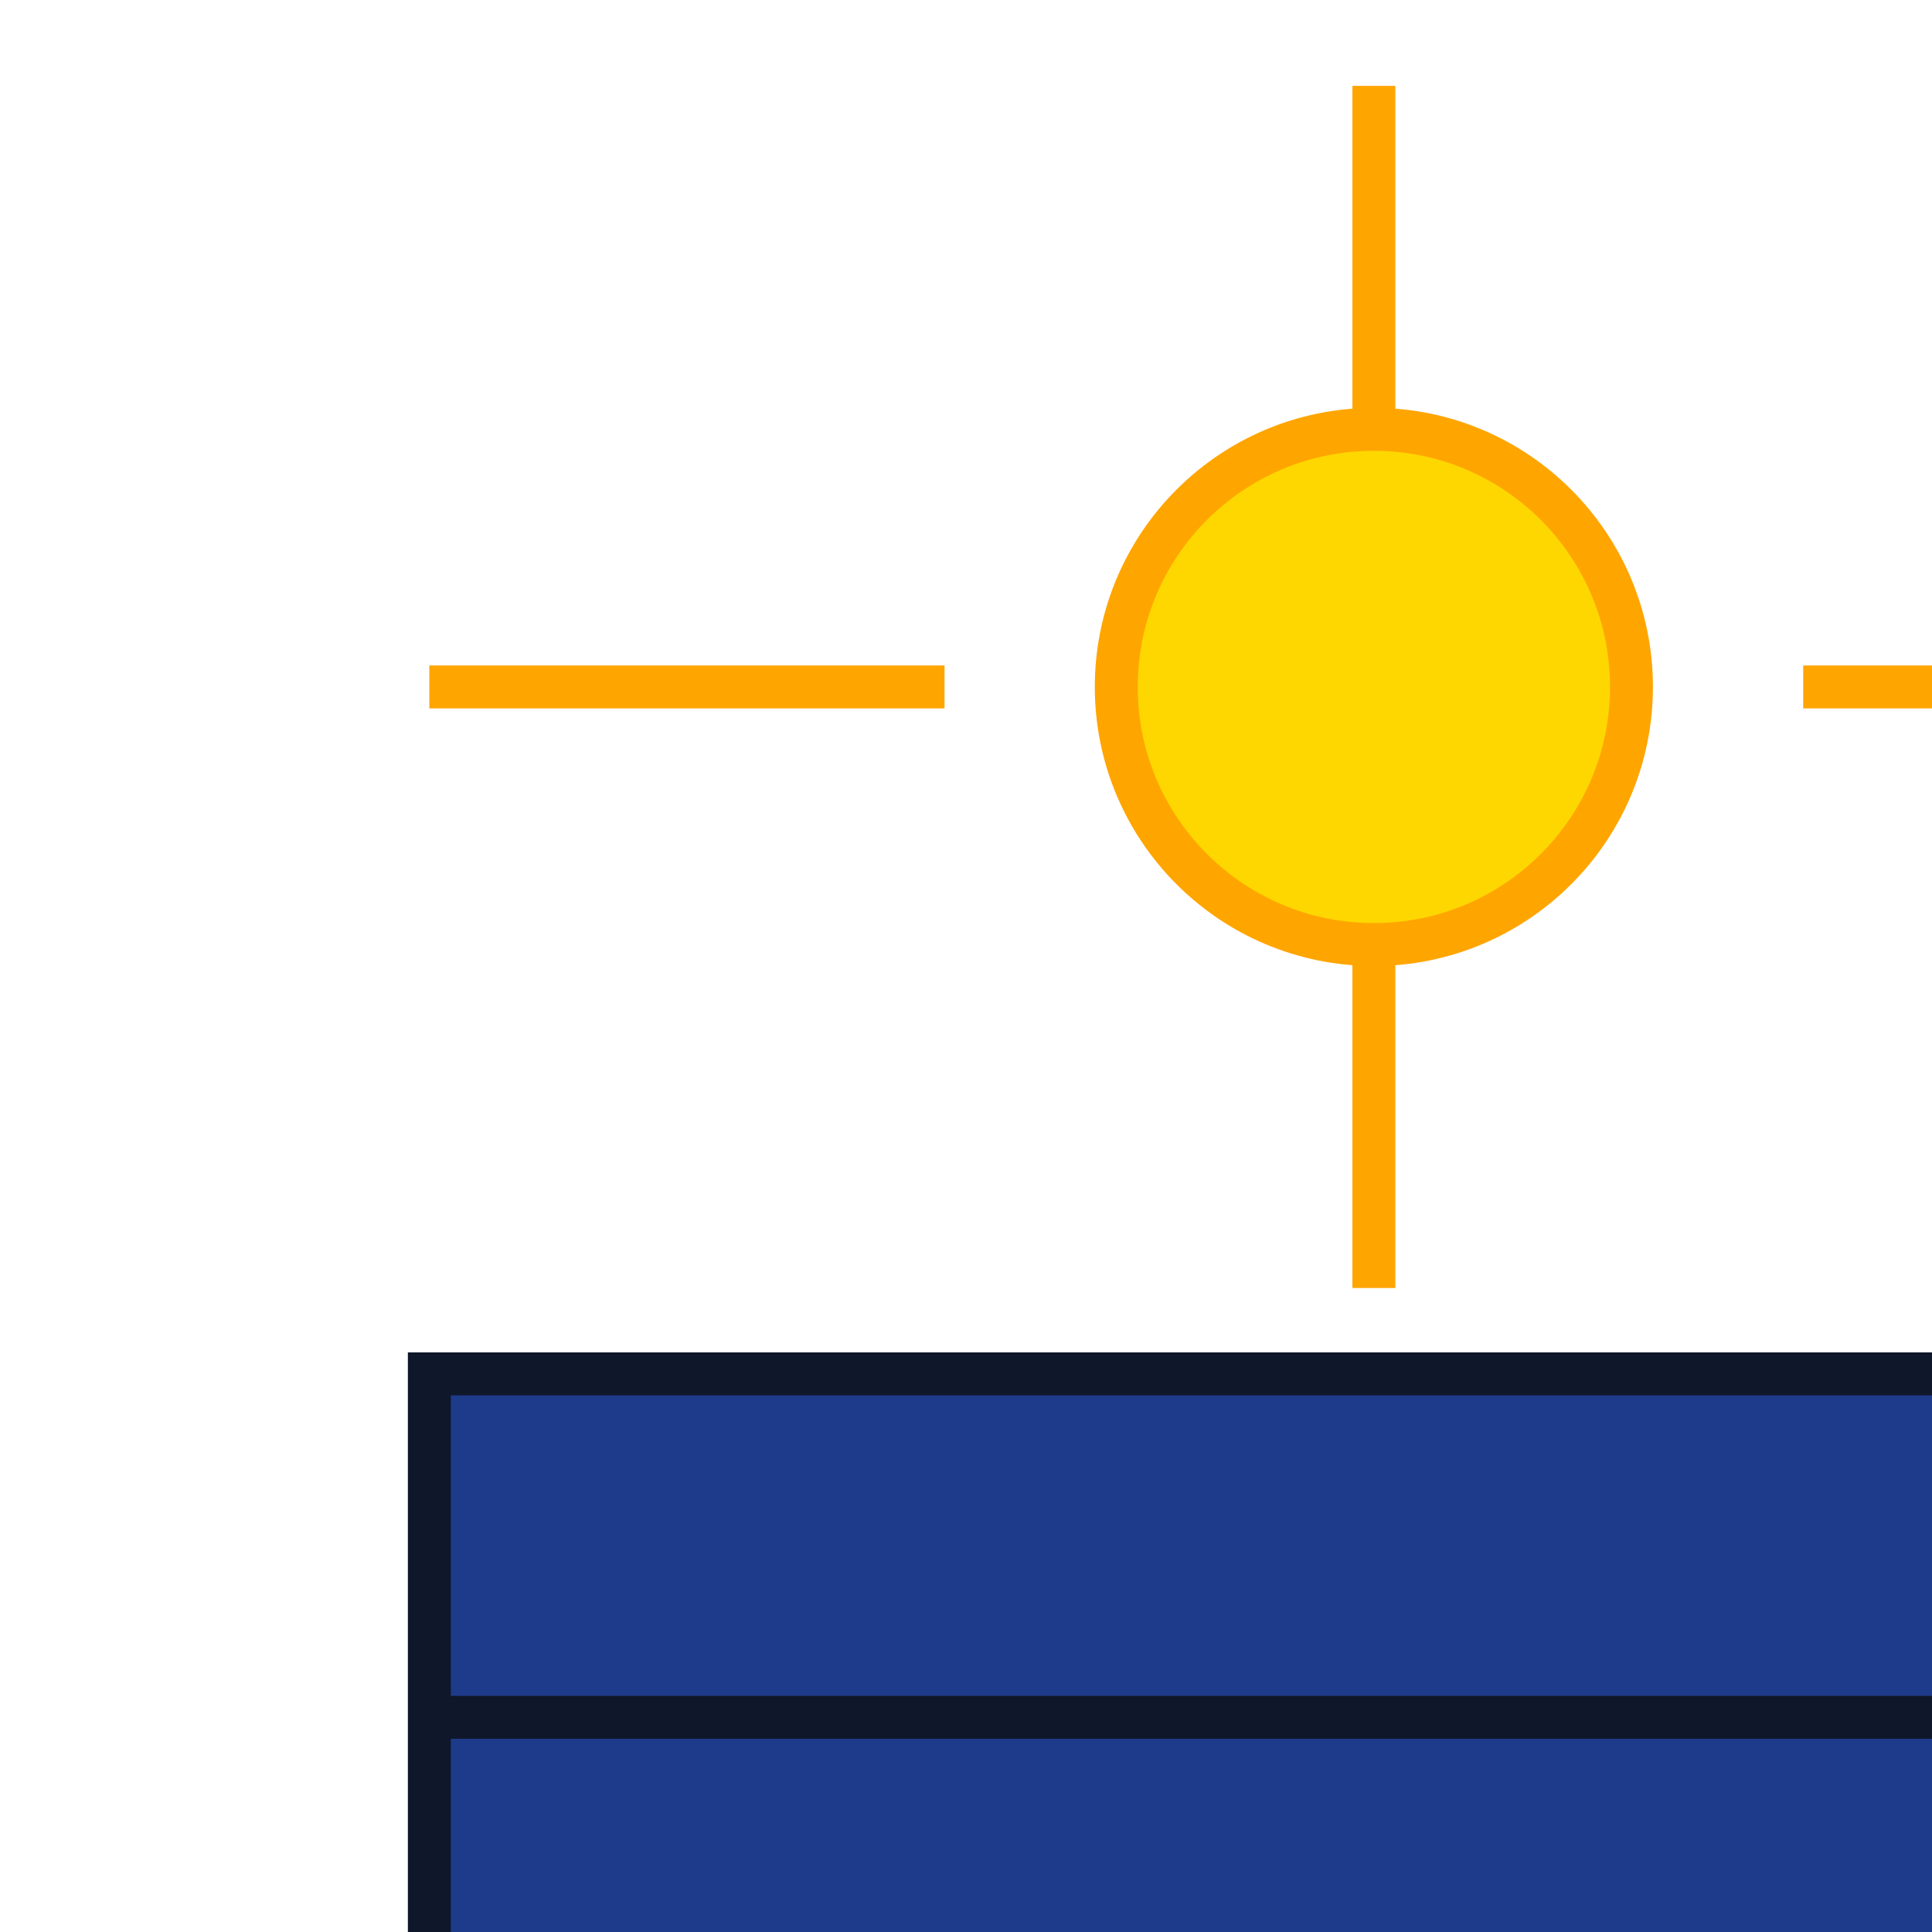 <svg
                  xmlns="http://www.w3.org/2000/svg"
                  viewBox="0 0 45 45"
                  width="45"
                  height="45"
                  fill="currentColor"
                >
                  {/* Mặt trời */}
                  <circle
                    cx="32"
                    cy="16"
                    r="6"
                    fill="#FFD700"
                    stroke="#FFA500"
                    strokeWidth="2"
                  />
                  <line
                    x1="32"
                    y1="2"
                    x2="32"
                    y2="10"
                    stroke="#FFA500"
                    strokeWidth="2"
                  />
                  <line
                    x1="32"
                    y1="22"
                    x2="32"
                    y2="30"
                    stroke="#FFA500"
                    strokeWidth="2"
                  />
                  <line
                    x1="22"
                    y1="16"
                    x2="10"
                    y2="16"
                    stroke="#FFA500"
                    strokeWidth="2"
                  />
                  <line
                    x1="54"
                    y1="16"
                    x2="42"
                    y2="16"
                    stroke="#FFA500"
                    strokeWidth="2"
                  />

                  {/* Tấm pin mặt trời */}
                  <rect
                    x="10"
                    y="32"
                    width="44"
                    height="20"
                    fill="#1E3A8A"
                    stroke="#0F172A"
                    strokeWidth="2"
                  />
                  <line
                    x1="10"
                    y1="40"
                    x2="54"
                    y2="40"
                    stroke="#0F172A"
                    strokeWidth="2"
                  />
                  <line
                    x1="10"
                    y1="48"
                    x2="54"
                    y2="48"
                    stroke="#0F172A"
                    strokeWidth="2"
                  />

                  {/* Giá đỡ */}
                  <rect
                    x="26"
                    y="52"
                    width="12"
                    height="8"
                    fill="#6B7280"
                    stroke="#374151"
                    strokeWidth="2"
                  />
                </svg>